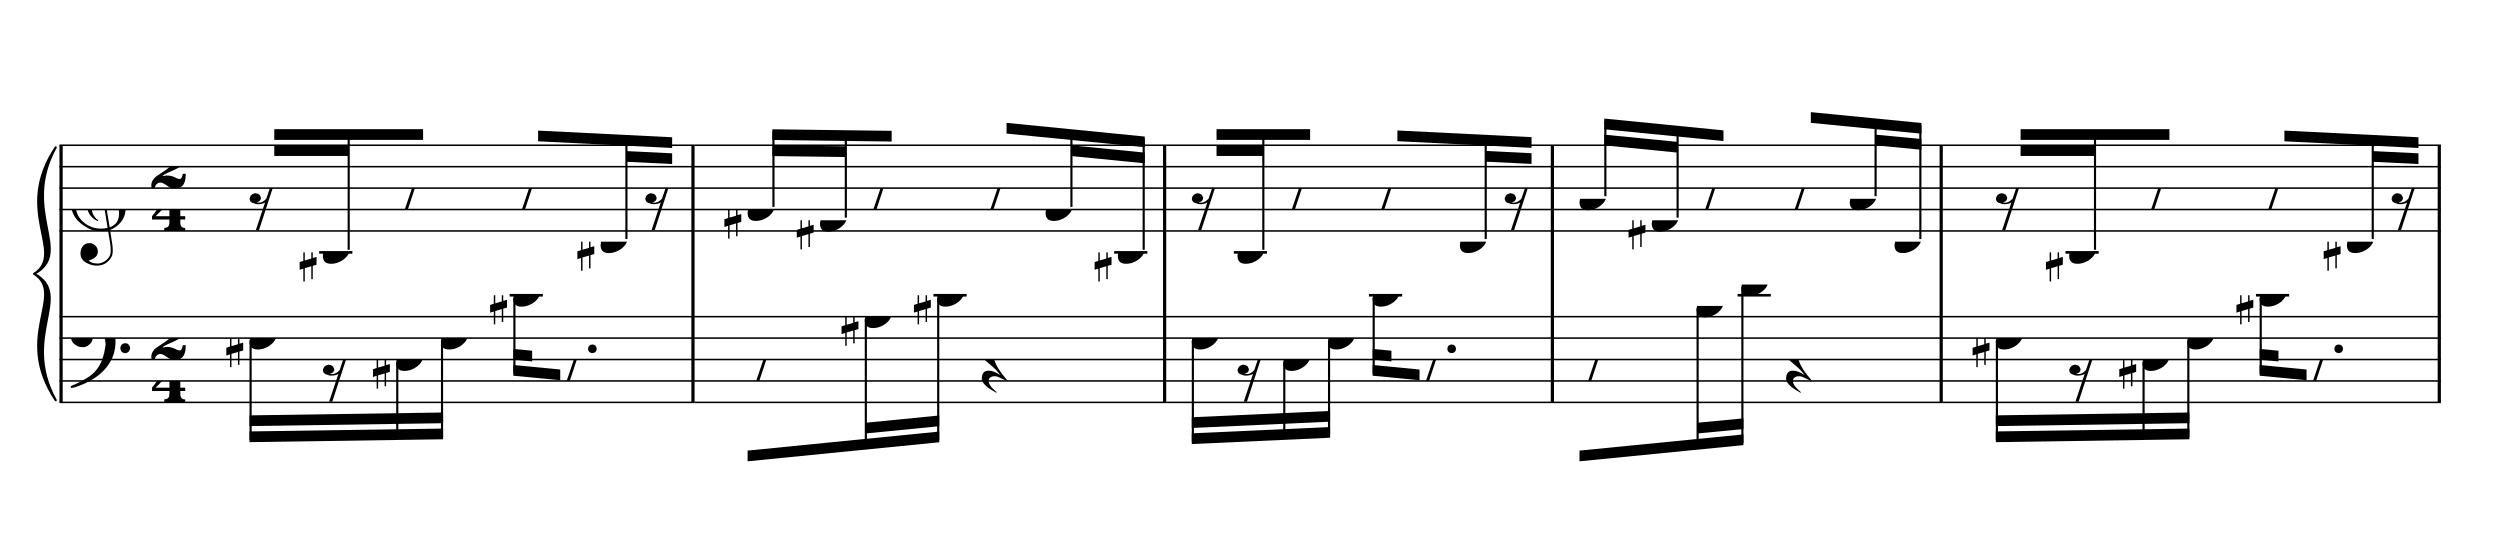 <?xml version="1.0" encoding="UTF-8" standalone="no"?>
<svg width="2100.00px" height="450.00px" version="1.1" xmlns="http://www.w3.org/2000/svg" xmlns:xlink="http://www.w3.org/1999/xlink" overflow="visible">
	<desc>Engraved by Verovio 2.0.0-dev-0f0381c</desc>
	<defs>
		<symbol id="E050" viewBox="0 0 1000 1000" overflow="inherit">
			<path transform="scale(1,-1)" d="M441 -245c-23 -4 -48 -6 -76 -6c-59 0 -102 7 -130 20c-88 42 -150 93 -187 154c-26 44 -43 103 -48 176c-4 60 11 123 44 189c29 57 65 106 110 148s96 85 153 127c-3 16 -8 46 -13 92c-4 43 -5 73 -5 89c0 117 16 172 69 257c34 54 64 82 89 82c21 0 43 -30 69 -92 s39 -115 41 -159c2 -120 -19 -173 -67 -256c-13 -20 -63 -90 -98 -118c-13 -9 -25 -19 -37 -29l31 -181c8 1 18 2 28 2c58 0 102 -12 133 -35c59 -43 92 -104 98 -184c11 -135 -80 -229 -180 -270c8 -57 17 -110 25 -162c5 -31 6 -58 6 -80c0 -30 -5 -53 -14 -70 c-35 -64 -88 -99 -158 -103c-42 -3 -83 6 -124 26c-50 24 -77 59 -80 105c-2 34 5 63 20 87c18 28 45 42 79 44c51 4 99 -40 103 -87c4 -56 -30 -94 -105 -115c17 -24 51 -36 102 -36c62 0 116 43 140 85c9 16 13 41 13 74c0 20 -1 42 -5 67c-8 53 -18 106 -26 159zM461 939 c-95 0 -135 -175 -135 -286c0 -24 2 -48 5 -71c50 39 92 82 127 128c43 57 63 106 60 148c-4 54 -23 82 -57 81zM406 119l54 -326c80 27 116 88 109 184c-7 99 -62 146 -163 142zM382 117c-74 -2 -132 -50 -128 -127c2 -46 43 -99 75 -115c-3 -2 -7 -5 -10 -10 c-70 33 -116 88 -123 172c-5 73 42 135 88 170c23 17 49 29 78 36l-29 170c-21 -13 -52 -37 -92 -73c-50 -44 -86 -84 -109 -119c-49 -75 -71 -140 -67 -195c5 -68 35 -127 93 -176s125 -73 203 -73c25 0 50 3 75 9c-19 111 -36 221 -54 331z" />
		</symbol>
		<symbol id="E082" viewBox="0 0 1000 1000" overflow="inherit">
			<path transform="scale(1,-1)" d="M104 -185c-18 0 -55 -14 -65 -65h-36l-3 29c0 25 6 46 18 64c11 19 22 30 39 43l121 82l37 29c15 11 27 29 38 54c12 24 18 47 18 70c0 40 -19 88 -94 88c-25 0 -32 0 -50 -8c-14 -5 -23 -12 -26 -22c3 -9 7 -15 10 -18l24 -17c12 -7 17 -11 27 -21c5 -7 7 -16 7 -27 c0 -12 0 -57 -79 -74c-30 0 -76 26 -76 94c0 66 80 135 196 135c72 0 182 -32 182 -150c0 -53 -32 -95 -113 -133l-91 -41c-26 -11 -45 -23 -57 -37l49 7c84 0 115 -41 148 -41c20 0 33 20 39 61h35c0 -152 -68 -168 -114 -168c-17 0 -55 0 -69 7v0l-28 17 c-49 37 -69 40 -87 42z" />
		</symbol>
		<symbol id="E084" viewBox="0 0 1000 1000" overflow="inherit">
			<path transform="scale(1,-1)" d="M0 -78c84 97 114 180 134 329h170c-13 -32 -82 -132 -99 -151l-84 -97c-33 -36 -59 -63 -80 -81h162v102l127 123v-225h57v-39h-57v-34c0 -43 19 -65 57 -65v-34h-244v36c48 0 60 26 60 70v27h-203v39z" />
		</symbol>
		<symbol id="E4E7" viewBox="0 0 1000 1000" overflow="inherit">
			<path transform="scale(1,-1)" d="M133 -111c-16 38 -21 43 -64 51c-37 -4 -60 -25 -68 -60c0 -32 18 -52 55 -58c8 -6 22 -10 43 -10c31 0 62 7 82 20l-108 -324h37c72 220 143 439 215 659h-4l-10 -2l-7 -1c-15 -35 -27 -52 -59 -71c-26 -15 -56 -27 -88 -29c-11 0 -20 2 -26 6c29 3 56 25 51 56 c-15 35 -19 42 -64 48c-38 -4 -60 -23 -68 -58c0 -32 18 -52 55 -59c7 -5 22 -8 45 -8c48 0 76 7 112 25l-66 -197c-21 -23 -50 -47 -90 -47c-7 0 -15 1 -25 4c31 5 52 22 52 55z" />
		</symbol>
		<symbol id="E0A4" viewBox="0 0 1000 1000" overflow="inherit">
			<path transform="scale(1,-1)" d="M0 -39c0 68 73 172 200 172c66 0 114 -37 114 -95c0 -84 -106 -171 -218 -171c-64 0 -96 30 -96 94z" />
		</symbol>
		<symbol id="E262" viewBox="0 0 1000 1000" overflow="inherit">
			<path transform="scale(1,-1)" d="M136 186v169h17v-164l44 14v-91l-44 -14v-165l44 12v-91l-44 -13v-155h-17v150l-76 -22v-155h-17v149l-43 -13v90l43 14v167l-43 -14v92l43 13v169h17v-163zM60 73v-167l76 22v168z" />
		</symbol>
		<symbol id="E4E6" viewBox="0 0 1000 1000" overflow="inherit">
			<path transform="scale(1,-1)" d="M0 123c7 34 33 56 69 60c29 -3 43 -9 53 -29c4 -8 7 -15 10 -22c0 -21 -1 -25 -11 -35c-5 -8 -18 -14 -40 -20l12 -3l15 -1c44 0 97 26 122 56c10 11 18 26 24 42c7 1 15 2 22 3l-140 -424h-36l111 330c-10 -6 -27 -12 -53 -16l-52 -8h-10l-20 1c-1 0 -8 3 -21 6 c-37 9 -55 28 -55 60z" />
		</symbol>
		<symbol id="E062" viewBox="0 0 1000 1000" overflow="inherit">
			<path transform="scale(1,-1)" d="M158 96c51 0 73 -14 88 -49l16 -39c0 -17 -2 -30 -7 -40c-3 -11 -10 -21 -19 -31c-17 -18 -49 -43 -84 -43c-55 0 -77 13 -112 44c-24 21 -35 55 -35 100c0 46 14 81 32 112c30 52 71 79 137 93l36 6l26 2c154 0 235 -68 274 -182c11 -32 18 -68 18 -107 c0 -103 -26 -182 -68 -250c-89 -145 -234 -230 -412 -288l-30 -5c-9 0 -14 3 -14 8c3 10 5 11 10 16c35 15 70 30 96 44l78 43c96 57 162 136 197 258c9 33 17 60 22 100c3 22 5 35 6 39c-7 69 -16 115 -23 140s-4 22 -16 40c-8 12 -19 23 -31 34c-24 21 -62 44 -118 44 c-48 0 -84 -8 -113 -28c-28 -19 -42 -44 -42 -73v-16c2 -5 3 -9 4 -11c24 22 52 39 84 39zM585 -118c0 32 23 58 57 58c18 0 33 -6 40 -18c9 -15 16 -18 16 -40c0 -9 -2 -16 -5 -21c-6 -19 -27 -37 -51 -37c-34 0 -57 26 -57 58zM642 177c31 0 56 -27 56 -58 c0 -30 -25 -58 -56 -58l-23 3c-19 7 -34 32 -34 55l3 23c9 20 28 35 54 35z" />
		</symbol>
		<symbol id="E4E5" viewBox="0 0 1000 1000" overflow="inherit">
			<path transform="scale(1,-1)" d="M107 292c-13 24 -30 49 -52 71c-1 1 0 2 0 3l-2 2c3 3 4 4 6 4c12 0 26 -7 40 -20s44 -40 89 -81c26 -24 28 -29 46 -47c4 -4 8 -9 10 -14c6 -8 8 -16 8 -27c0 -19 -12 -40 -36 -61c-28 -23 -49 -38 -61 -73c-4 -11 -7 -27 -10 -50c13 -43 34 -83 59 -121 c31 -47 59 -79 101 -129c-8 0 -26 7 -54 20l-62 29l-21 6l-23 1c-25 0 -45 -10 -60 -30l-4 -14l-1 -12c0 -33 20 -56 39 -78c8 -9 17 -18 26 -26c17 -15 27 -24 28 -30l-3 -3c-11 5 -19 10 -25 15c-9 3 -37 21 -45 26c-24 14 -45 32 -63 51c-19 21 -37 44 -37 71 c0 63 27 95 80 95c41 0 86 -18 136 -52c-19 26 -37 48 -55 66c-23 23 -48 44 -73 65c-28 23 -47 40 -58 53s-17 26 -18 39c75 64 113 125 113 183c0 27 -7 48 -18 68z" />
		</symbol>
	</defs>
	<style type="text/css">g.page-margin{font-family:Times;} g.tempo{font-weight:bold;} g.dir, g.dynam, g.mNum{font-style:italic;} g.label{font-weight:normal;}</style>
	<svg class="definition-scale" viewBox="0 0 21000 4500">
		<g class="page-margin" transform="translate(500, 500)">
			<g class="system" id="system-0000000022571074">
				<path d="M13 720 L13 2880" stroke="#000000" stroke-width="27" />
				<path d="M-32,2862 C-392,2322 58,1980 -212,1800 C121,1980 -329,2322 -32,2862" stroke="#000000" stroke-linecap="round" stroke-linejoin="round" stroke-width="18" />
				<path d="M-32,738 C-329,1278 121,1620 -212,1800 C58,1620 -392,1278 -32,738" stroke="#000000" stroke-linecap="round" stroke-linejoin="round" stroke-width="18" />
				<g class="section boundaryStart" id="section-L1F1" />
				<g class="measure" id="measure-L4">
					<g class="staff" id="staff-L4F2N1">
						<path d="M0 720 L5334 720" stroke="#000000" stroke-width="13" />
						<path d="M0 900 L5334 900" stroke="#000000" stroke-width="13" />
						<path d="M0 1080 L5334 1080" stroke="#000000" stroke-width="13" />
						<path d="M0 1260 L5334 1260" stroke="#000000" stroke-width="13" />
						<path d="M0 1440 L5334 1440" stroke="#000000" stroke-width="13" />
						<g class="clef" id="clef-0000001714521581">
							<use xlink:href="#E050" x="90" y="1260" height="720px" width="720px" />
						</g>
						<g class="meterSig" id="msig-0000001028636421">
							<use xlink:href="#E082" x="771" y="900" height="720px" width="720px" />
							<use xlink:href="#E084" x="777" y="1260" height="720px" width="720px" />
						</g>
						<g class="ledgerLines below">
							<path d="M2181 1620 L2460 1620" stroke="#000000" stroke-width="22" />
						</g>
						<g class="layer" id="layer-L4F2N1">
							<g class="beam" id="beam-L5F2-L7F2">
								<polygon points="1804,585 3054,585 3054,675 1804,675 " />
								<polygon points="1804,720 2429,720 2429,810 1804,810 " />
								<g class="rest" id="rest-L5F2">
									<use xlink:href="#E4E7" x="1596" y="1080" height="720px" width="720px" />
								</g>
								<g class="note" id="note-L6F2">
									<use xlink:href="#E0A4" x="2212" y="1620" height="720px" width="720px" />
									<g class="stem">
										<rect x="2420" y="603" height="995" width="18" />
									</g>
									<g class="accid" id="accid-0000000508568038">
										<use xlink:href="#E262" x="2017" y="1620" height="720px" width="720px" />
									</g>
								</g>
								<g class="rest" id="rest-L7F2">
									<use xlink:href="#E4E6" x="2828" y="1080" height="720px" width="720px" />
								</g>
							</g>
							<g class="beam" id="beam-L9F2-L12F2">
								<polygon points="4020,597 5146,653 5146,743 4020,687 " />
								<polygon points="4762,769 5146,788 5146,878 4762,859 " />
								<g class="rest" id="rest-L9F2">
									<use xlink:href="#E4E6" x="3812" y="1080" height="720px" width="720px" />
								</g>
								<g class="note" id="note-L11F2">
									<use xlink:href="#E0A4" x="4545" y="1530" height="720px" width="720px" />
									<g class="stem">
										<rect x="4753" y="652" height="856" width="18" />
									</g>
									<g class="accid" id="accid-0000001377368304">
										<use xlink:href="#E262" x="4350" y="1530" height="720px" width="720px" />
									</g>
								</g>
								<g class="rest" id="rest-L12F2">
									<use xlink:href="#E4E7" x="4920" y="1080" height="720px" width="720px" />
								</g>
							</g>
						</g>
					</g>
					<g class="staff" id="staff-L4F1N1">
						<path d="M0 2160 L5334 2160" stroke="#000000" stroke-width="13" />
						<path d="M0 2340 L5334 2340" stroke="#000000" stroke-width="13" />
						<path d="M0 2520 L5334 2520" stroke="#000000" stroke-width="13" />
						<path d="M0 2700 L5334 2700" stroke="#000000" stroke-width="13" />
						<path d="M0 2880 L5334 2880" stroke="#000000" stroke-width="13" />
						<g class="clef" id="clef-0000001048969397">
							<use xlink:href="#E062" x="90" y="2340" height="720px" width="720px" />
						</g>
						<g class="meterSig" id="msig-0000001335397156">
							<use xlink:href="#E082" x="771" y="2340" height="720px" width="720px" />
							<use xlink:href="#E084" x="777" y="2700" height="720px" width="720px" />
						</g>
						<g class="ledgerLines above">
							<path d="M3781 1980 L4060 1980" stroke="#000000" stroke-width="22" />
						</g>
						<g class="layer" id="layer-L4F1N1">
							<g class="beam" id="beam-L5F1-L8F1">
								<polygon points="1596,3214 3222,3190 3222,3100 1596,3124 " />
								<polygon points="1596,3079 3222,3055 3222,2965 1596,2989 " />
								<g class="note" id="note-L5F1">
									<use xlink:href="#E0A4" x="1596" y="2340" height="720px" width="720px" />
									<g class="stem">
										<rect x="1596" y="2362" height="834" width="18" />
									</g>
									<g class="accid" id="accid-0000000253278067">
										<use xlink:href="#E262" x="1401" y="2340" height="720px" width="720px" />
									</g>
								</g>
								<g class="rest" id="rest-L6F1">
									<use xlink:href="#E4E7" x="2212" y="2520" height="720px" width="720px" />
								</g>
								<g class="note" id="note-L7F1">
									<use xlink:href="#E0A4" x="2828" y="2520" height="720px" width="720px" />
									<g class="stem">
										<rect x="2828" y="2542" height="635" width="18" />
									</g>
									<g class="accid" id="accid-0000000902952906">
										<use xlink:href="#E262" x="2633" y="2520" height="720px" width="720px" />
									</g>
								</g>
								<g class="note" id="note-L8F1">
									<use xlink:href="#E0A4" x="3204" y="2340" height="720px" width="720px" />
									<g class="stem">
										<rect x="3204" y="2362" height="810" width="18" />
									</g>
									<g class="accid" id="accid-0000000113138678" />
								</g>
							</g>
							<g class="beam" id="beam-L9F1-L10F1">
								<polygon points="3812,2656 4206,2694 4206,2604 3812,2566 " />
								<polygon points="3812,2521 3970,2536 3970,2446 3812,2431 " />
								<g class="note" id="note-L9F1">
									<use xlink:href="#E0A4" x="3812" y="1980" height="720px" width="720px" />
									<g class="stem">
										<rect x="3812" y="2002" height="636" width="18" />
									</g>
									<g class="accid" id="accid-0000000521645505">
										<use xlink:href="#E262" x="3617" y="1980" height="720px" width="720px" />
									</g>
								</g>
								<g class="rest" id="rest-L10F1">
									<use xlink:href="#E4E6" x="4188" y="2520" height="720px" width="720px" />
									<g class="dots" id="dots-0000001973292430">
										<ellipse cx="4476" cy="2430" rx="36" ry="36" />
									</g>
								</g>
							</g>
						</g>
					</g>
					<g class="mNum autogenerated" id="mnum-0000001131000594" />
					<g class="barLineAttr" id="bline-0000001482422344">
						<path d="M5321 2880 L5321 720" stroke="#000000" stroke-width="27" />
					</g>
				</g>
				<g class="measure" id="measure-L13">
					<g class="staff" id="staff-L13F2N1">
						<path d="M5334 720 L9296 720" stroke="#000000" stroke-width="13" />
						<path d="M5334 900 L9296 900" stroke="#000000" stroke-width="13" />
						<path d="M5334 1080 L9296 1080" stroke="#000000" stroke-width="13" />
						<path d="M5334 1260 L9296 1260" stroke="#000000" stroke-width="13" />
						<path d="M5334 1440 L9296 1440" stroke="#000000" stroke-width="13" />
						<g class="ledgerLines below">
							<path d="M8859 1620 L9138 1620" stroke="#000000" stroke-width="22" />
						</g>
						<g class="layer" id="layer-L13F2N1">
							<g class="beam" id="beam-L14F2-L16F2">
								<polygon points="5988,586 6990,599 6990,689 5988,676 " />
								<polygon points="5988,721 6605,729 6605,819 5988,811 " />
								<g class="note" id="note-L14F2">
									<use xlink:href="#E0A4" x="5780" y="1260" height="720px" width="720px" />
									<g class="stem">
										<rect x="5988" y="604" height="634" width="18" />
									</g>
									<g class="accid" id="accid-0000001311955848">
										<use xlink:href="#E262" x="5585" y="1260" height="720px" width="720px" />
									</g>
								</g>
								<g class="note" id="note-L15F2">
									<use xlink:href="#E0A4" x="6388" y="1350" height="720px" width="720px" />
									<g class="stem">
										<rect x="6596" y="612" height="716" width="18" />
									</g>
									<g class="accid" id="accid-0000000831960962">
										<use xlink:href="#E262" x="6193" y="1350" height="720px" width="720px" />
									</g>
								</g>
								<g class="rest" id="rest-L16F2">
									<use xlink:href="#E4E6" x="6764" y="1080" height="720px" width="720px" />
								</g>
							</g>
							<g class="beam" id="beam-L18F2-L20F2">
								<polygon points="7955,532 9116,647 9116,737 7955,622 " />
								<polygon points="8500,721 9116,782 9116,872 8500,811 " />
								<g class="rest" id="rest-L18F2">
									<use xlink:href="#E4E6" x="7747" y="1080" height="720px" width="720px" />
								</g>
								<g class="note" id="note-L19F2">
									<use xlink:href="#E0A4" x="8283" y="1260" height="720px" width="720px" />
									<g class="stem">
										<rect x="8491" y="604" height="634" width="18" />
									</g>
									<g class="accid" id="accid-0000000772043339" />
								</g>
								<g class="note" id="note-L20F2">
									<use xlink:href="#E0A4" x="8890" y="1620" height="720px" width="720px" />
									<g class="stem">
										<rect x="9098" y="665" height="933" width="18" />
									</g>
									<g class="accid" id="accid-0000000349448580">
										<use xlink:href="#E262" x="8695" y="1620" height="720px" width="720px" />
									</g>
								</g>
							</g>
						</g>
					</g>
					<g class="staff" id="staff-L13F1N1">
						<path d="M5334 2160 L9296 2160" stroke="#000000" stroke-width="13" />
						<path d="M5334 2340 L9296 2340" stroke="#000000" stroke-width="13" />
						<path d="M5334 2520 L9296 2520" stroke="#000000" stroke-width="13" />
						<path d="M5334 2700 L9296 2700" stroke="#000000" stroke-width="13" />
						<path d="M5334 2880 L9296 2880" stroke="#000000" stroke-width="13" />
						<g class="ledgerLines above">
							<path d="M7341 1980 L7620 1980" stroke="#000000" stroke-width="22" />
						</g>
						<g class="layer" id="layer-L13F1N1">
							<g class="beam" id="beam-L14F1-L17F1">
								<polygon points="5780,3375 7390,3215 7390,3125 5780,3285 " />
								<polygon points="6773,3141 7390,3080 7390,2990 6773,3051 " />
								<g class="rest" id="rest-L14F1">
									<use xlink:href="#E4E6" x="5780" y="2520" height="720px" width="720px" />
								</g>
								<g class="note" id="note-L16F1">
									<use xlink:href="#E0A4" x="6764" y="2160" height="720px" width="720px" />
									<g class="stem">
										<rect x="6764" y="2182" height="1076" width="18" />
									</g>
									<g class="accid" id="accid-0000001589796288">
										<use xlink:href="#E262" x="6569" y="2160" height="720px" width="720px" />
									</g>
								</g>
								<g class="note" id="note-L17F1">
									<use xlink:href="#E0A4" x="7372" y="1980" height="720px" width="720px" />
									<g class="stem">
										<rect x="7372" y="2002" height="1195" width="18" />
									</g>
									<g class="accid" id="accid-0000000690923023">
										<use xlink:href="#E262" x="7177" y="1980" height="720px" width="720px" />
									</g>
								</g>
							</g>
							<g class="rest" id="rest-L18F1">
								<use xlink:href="#E4E5" x="7747" y="2520" height="720px" width="720px" />
							</g>
						</g>
					</g>
					<g class="mNum autogenerated" id="mnum-0000001123922454" />
					<g class="barLineAttr" id="bline-0000001552556536">
						<path d="M9283 2880 L9283 720" stroke="#000000" stroke-width="27" />
					</g>
				</g>
				<g class="measure" id="measure-L21">
					<g class="staff" id="staff-L21F2N1">
						<path d="M9296 720 L12553 720" stroke="#000000" stroke-width="13" />
						<path d="M9296 900 L12553 900" stroke="#000000" stroke-width="13" />
						<path d="M9296 1080 L12553 1080" stroke="#000000" stroke-width="13" />
						<path d="M9296 1260 L12553 1260" stroke="#000000" stroke-width="13" />
						<path d="M9296 1440 L12553 1440" stroke="#000000" stroke-width="13" />
						<g class="ledgerLines below">
							<path d="M9864 1620 L10143 1620" stroke="#000000" stroke-width="22" />
						</g>
						<g class="layer" id="layer-L21F2N1">
							<g class="beam" id="beam-L22F2-L24F2">
								<polygon points="9719,585 10505,585 10505,675 9719,675 " />
								<polygon points="9719,720 10112,720 10112,810 9719,810 " />
								<g class="rest" id="rest-L22F2">
									<use xlink:href="#E4E7" x="9511" y="1080" height="720px" width="720px" />
								</g>
								<g class="note" id="note-L23F2">
									<use xlink:href="#E0A4" x="9895" y="1620" height="720px" width="720px" />
									<g class="stem">
										<rect x="10103" y="603" height="995" width="18" />
									</g>
									<g class="accid" id="accid-0000001852881043" />
								</g>
								<g class="rest" id="rest-L24F2">
									<use xlink:href="#E4E6" x="10279" y="1080" height="720px" width="720px" />
								</g>
							</g>
							<g class="beam" id="beam-L26F2-L29F2">
								<polygon points="11238,596 12365,652 12365,742 11238,686 " />
								<polygon points="11980,768 12365,787 12365,877 11980,858 " />
								<g class="rest" id="rest-L26F2">
									<use xlink:href="#E4E6" x="11030" y="1080" height="720px" width="720px" />
								</g>
								<g class="note" id="note-L28F2">
									<use xlink:href="#E0A4" x="11763" y="1530" height="720px" width="720px" />
									<g class="stem">
										<rect x="11971" y="651" height="857" width="18" />
									</g>
									<g class="accid" id="accid-0000001143510832" />
								</g>
								<g class="rest" id="rest-L29F2">
									<use xlink:href="#E4E7" x="12139" y="1080" height="720px" width="720px" />
								</g>
							</g>
						</g>
					</g>
					<g class="staff" id="staff-L21F1N1">
						<path d="M9296 2160 L12553 2160" stroke="#000000" stroke-width="13" />
						<path d="M9296 2340 L12553 2340" stroke="#000000" stroke-width="13" />
						<path d="M9296 2520 L12553 2520" stroke="#000000" stroke-width="13" />
						<path d="M9296 2700 L12553 2700" stroke="#000000" stroke-width="13" />
						<path d="M9296 2880 L12553 2880" stroke="#000000" stroke-width="13" />
						<g class="ledgerLines above">
							<path d="M10999 1980 L11278 1980" stroke="#000000" stroke-width="22" />
						</g>
						<g class="layer" id="layer-L21F1N1">
							<g class="beam" id="beam-L22F1-L25F1">
								<polygon points="9511,3230 10673,3177 10673,3087 9511,3140 " />
								<polygon points="9511,3095 10673,3042 10673,2952 9511,3005 " />
								<g class="note" id="note-L22F1">
									<use xlink:href="#E0A4" x="9511" y="2340" height="720px" width="720px" />
									<g class="stem">
										<rect x="9511" y="2362" height="850" width="18" />
									</g>
									<g class="accid" id="accid-0000000713131257" />
								</g>
								<g class="rest" id="rest-L23F1">
									<use xlink:href="#E4E7" x="9895" y="2520" height="720px" width="720px" />
								</g>
								<g class="note" id="note-L24F1">
									<use xlink:href="#E0A4" x="10279" y="2520" height="720px" width="720px" />
									<g class="stem">
										<rect x="10279" y="2542" height="635" width="18" />
									</g>
									<g class="accid" id="accid-0000000457057630" />
								</g>
								<g class="note" id="note-L25F1">
									<use xlink:href="#E0A4" x="10655" y="2340" height="720px" width="720px" />
									<g class="stem">
										<rect x="10655" y="2362" height="797" width="18" />
									</g>
									<g class="accid" id="accid-0000001512167067" />
								</g>
							</g>
							<g class="beam" id="beam-L26F1-L27F1">
								<polygon points="11030,2656 11424,2694 11424,2604 11030,2566 " />
								<polygon points="11030,2521 11188,2536 11188,2446 11030,2431 " />
								<g class="note" id="note-L26F1">
									<use xlink:href="#E0A4" x="11030" y="1980" height="720px" width="720px" />
									<g class="stem">
										<rect x="11030" y="2002" height="636" width="18" />
									</g>
									<g class="accid" id="accid-0000001875297390" />
								</g>
								<g class="rest" id="rest-L27F1">
									<use xlink:href="#E4E6" x="11406" y="2520" height="720px" width="720px" />
									<g class="dots" id="dots-0000000162909891">
										<ellipse cx="11694" cy="2430" rx="36" ry="36" />
									</g>
								</g>
							</g>
						</g>
					</g>
					<g class="mNum autogenerated" id="mnum-0000001382119415" />
					<g class="barLineAttr" id="bline-0000000515527180">
						<path d="M12540 2880 L12540 720" stroke="#000000" stroke-width="27" />
					</g>
				</g>
				<g class="measure" id="measure-L30">
					<g class="staff" id="staff-L30F2N1">
						<path d="M12553 720 L15819 720" stroke="#000000" stroke-width="13" />
						<path d="M12553 900 L15819 900" stroke="#000000" stroke-width="13" />
						<path d="M12553 1080 L15819 1080" stroke="#000000" stroke-width="13" />
						<path d="M12553 1260 L15819 1260" stroke="#000000" stroke-width="13" />
						<path d="M12553 1440 L15819 1440" stroke="#000000" stroke-width="13" />
						<g class="layer" id="layer-L30F2N1">
							<g class="beam" id="beam-L31F2-L33F2">
								<polygon points="12976,496 13977,595 13977,685 12976,586 " />
								<polygon points="12976,631 13592,692 13592,782 12976,721 " />
								<g class="note" id="note-L31F2">
									<use xlink:href="#E0A4" x="12768" y="1170" height="720px" width="720px" />
									<g class="stem">
										<rect x="12976" y="514" height="634" width="18" />
									</g>
									<g class="accid" id="accid-0000001426209722" />
								</g>
								<g class="note" id="note-L32F2">
									<use xlink:href="#E0A4" x="13375" y="1350" height="720px" width="720px" />
									<g class="stem">
										<rect x="13583" y="575" height="753" width="18" />
									</g>
									<g class="accid" id="accid-0000000558689394">
										<use xlink:href="#E262" x="13180" y="1350" height="720px" width="720px" />
									</g>
								</g>
								<g class="rest" id="rest-L33F2">
									<use xlink:href="#E4E6" x="13751" y="1080" height="720px" width="720px" />
								</g>
							</g>
							<g class="beam" id="beam-L35F2-L37F2">
								<polygon points="14711,442 15640,533 15640,623 14711,532 " />
								<polygon points="15255,631 15640,668 15640,758 15255,721 " />
								<g class="rest" id="rest-L35F2">
									<use xlink:href="#E4E6" x="14503" y="1080" height="720px" width="720px" />
								</g>
								<g class="note" id="note-L36F2">
									<use xlink:href="#E0A4" x="15038" y="1170" height="720px" width="720px" />
									<g class="stem">
										<rect x="15246" y="514" height="634" width="18" />
									</g>
									<g class="accid" id="accid-0000000027614385" />
								</g>
								<g class="note" id="note-L37F2">
									<use xlink:href="#E0A4" x="15414" y="1530" height="720px" width="720px" />
									<g class="stem">
										<rect x="15622" y="551" height="957" width="18" />
									</g>
									<g class="accid" id="accid-0000000265931120" />
								</g>
							</g>
						</g>
					</g>
					<g class="staff" id="staff-L30F1N1">
						<path d="M12553 2160 L15819 2160" stroke="#000000" stroke-width="13" />
						<path d="M12553 2340 L15819 2340" stroke="#000000" stroke-width="13" />
						<path d="M12553 2520 L15819 2520" stroke="#000000" stroke-width="13" />
						<path d="M12553 2700 L15819 2700" stroke="#000000" stroke-width="13" />
						<path d="M12553 2880 L15819 2880" stroke="#000000" stroke-width="13" />
						<g class="ledgerLines above">
							<path d="M14096 1980 L14375 1980" stroke="#000000" stroke-width="22" />
						</g>
						<g class="layer" id="layer-L30F1N1">
							<g class="beam" id="beam-L31F1-L34F1">
								<polygon points="12768,3375 14145,3239 14145,3149 12768,3285 " />
								<polygon points="13760,3141 14145,3104 14145,3014 13760,3051 " />
								<g class="rest" id="rest-L31F1">
									<use xlink:href="#E4E6" x="12768" y="2520" height="720px" width="720px" />
								</g>
								<g class="note" id="note-L33F1">
									<use xlink:href="#E0A4" x="13751" y="2070" height="720px" width="720px" />
									<g class="stem">
										<rect x="13751" y="2092" height="1166" width="18" />
									</g>
									<g class="accid" id="accid-0000001405566173" />
								</g>
								<g class="note" id="note-L34F1">
									<use xlink:href="#E0A4" x="14127" y="1890" height="720px" width="720px" />
									<g class="stem">
										<rect x="14127" y="1912" height="1309" width="18" />
									</g>
									<g class="accid" id="accid-0000001042120022" />
								</g>
							</g>
							<g class="rest" id="rest-L35F1">
								<use xlink:href="#E4E5" x="14503" y="2520" height="720px" width="720px" />
							</g>
						</g>
					</g>
					<g class="mNum autogenerated" id="mnum-0000001715467625" />
					<g class="barLineAttr" id="bline-0000000449630754">
						<path d="M15806 2880 L15806 720" stroke="#000000" stroke-width="27" />
					</g>
				</g>
				<g class="measure" id="measure-L38">
					<g class="staff" id="staff-L38F2N1">
						<path d="M15819 720 L20003 720" stroke="#000000" stroke-width="13" />
						<path d="M15819 900 L20003 900" stroke="#000000" stroke-width="13" />
						<path d="M15819 1080 L20003 1080" stroke="#000000" stroke-width="13" />
						<path d="M15819 1260 L20003 1260" stroke="#000000" stroke-width="13" />
						<path d="M15819 1440 L20003 1440" stroke="#000000" stroke-width="13" />
						<g class="ledgerLines below">
							<path d="M16850 1620 L17129 1620" stroke="#000000" stroke-width="22" />
						</g>
						<g class="layer" id="layer-L38F2N1">
							<g class="beam" id="beam-L39F2-L41F2">
								<polygon points="16473,585 17723,585 17723,675 16473,675 " />
								<polygon points="16473,720 17098,720 17098,810 16473,810 " />
								<g class="rest" id="rest-L39F2">
									<use xlink:href="#E4E7" x="16265" y="1080" height="720px" width="720px" />
								</g>
								<g class="note" id="note-L40F2">
									<use xlink:href="#E0A4" x="16881" y="1620" height="720px" width="720px" />
									<g class="stem">
										<rect x="17089" y="603" height="995" width="18" />
									</g>
									<g class="accid" id="accid-0000000283132547">
										<use xlink:href="#E262" x="16686" y="1620" height="720px" width="720px" />
									</g>
								</g>
								<g class="rest" id="rest-L41F2">
									<use xlink:href="#E4E6" x="17497" y="1080" height="720px" width="720px" />
								</g>
							</g>
							<g class="beam" id="beam-L43F2-L46F2">
								<polygon points="18689,597 19815,653 19815,743 18689,687 " />
								<polygon points="19431,769 19815,788 19815,878 19431,859 " />
								<g class="rest" id="rest-L43F2">
									<use xlink:href="#E4E6" x="18481" y="1080" height="720px" width="720px" />
								</g>
								<g class="note" id="note-L45F2">
									<use xlink:href="#E0A4" x="19214" y="1530" height="720px" width="720px" />
									<g class="stem">
										<rect x="19422" y="652" height="856" width="18" />
									</g>
									<g class="accid" id="accid-0000001904090342">
										<use xlink:href="#E262" x="19019" y="1530" height="720px" width="720px" />
									</g>
								</g>
								<g class="rest" id="rest-L46F2">
									<use xlink:href="#E4E7" x="19589" y="1080" height="720px" width="720px" />
								</g>
							</g>
						</g>
					</g>
					<g class="staff" id="staff-L38F1N1">
						<path d="M15819 2160 L20003 2160" stroke="#000000" stroke-width="13" />
						<path d="M15819 2340 L20003 2340" stroke="#000000" stroke-width="13" />
						<path d="M15819 2520 L20003 2520" stroke="#000000" stroke-width="13" />
						<path d="M15819 2700 L20003 2700" stroke="#000000" stroke-width="13" />
						<path d="M15819 2880 L20003 2880" stroke="#000000" stroke-width="13" />
						<g class="ledgerLines above">
							<path d="M18450 1980 L18729 1980" stroke="#000000" stroke-width="22" />
						</g>
						<g class="layer" id="layer-L38F1N1">
							<g class="beam" id="beam-L39F1-L42F1">
								<polygon points="16265,3214 17891,3190 17891,3100 16265,3124 " />
								<polygon points="16265,3079 17891,3055 17891,2965 16265,2989 " />
								<g class="note" id="note-L39F1">
									<use xlink:href="#E0A4" x="16265" y="2340" height="720px" width="720px" />
									<g class="stem">
										<rect x="16265" y="2362" height="834" width="18" />
									</g>
									<g class="accid" id="accid-0000002103450087">
										<use xlink:href="#E262" x="16070" y="2340" height="720px" width="720px" />
									</g>
								</g>
								<g class="rest" id="rest-L40F1">
									<use xlink:href="#E4E7" x="16881" y="2520" height="720px" width="720px" />
								</g>
								<g class="note" id="note-L41F1">
									<use xlink:href="#E0A4" x="17497" y="2520" height="720px" width="720px" />
									<g class="stem">
										<rect x="17497" y="2542" height="635" width="18" />
									</g>
									<g class="accid" id="accid-0000001522148591">
										<use xlink:href="#E262" x="17302" y="2520" height="720px" width="720px" />
									</g>
								</g>
								<g class="note" id="note-L42F1">
									<use xlink:href="#E0A4" x="17873" y="2340" height="720px" width="720px" />
									<g class="stem">
										<rect x="17873" y="2362" height="810" width="18" />
									</g>
									<g class="accid" id="accid-0000001901332633" />
								</g>
							</g>
							<g class="beam" id="beam-L43F1-L44F1">
								<polygon points="18481,2656 18875,2694 18875,2604 18481,2566 " />
								<polygon points="18481,2521 18639,2536 18639,2446 18481,2431 " />
								<g class="note" id="note-L43F1">
									<use xlink:href="#E0A4" x="18481" y="1980" height="720px" width="720px" />
									<g class="stem">
										<rect x="18481" y="2002" height="636" width="18" />
									</g>
									<g class="accid" id="accid-0000001627568977">
										<use xlink:href="#E262" x="18286" y="1980" height="720px" width="720px" />
									</g>
								</g>
								<g class="rest" id="rest-L44F1">
									<use xlink:href="#E4E6" x="18857" y="2520" height="720px" width="720px" />
									<g class="dots" id="dots-0000002061461341">
										<ellipse cx="19145" cy="2430" rx="36" ry="36" />
									</g>
								</g>
							</g>
						</g>
					</g>
					<g class="mNum autogenerated" id="mnum-0000000050918026" />
					<g class="barLineAttr" id="bline-0000000603655491">
						<path d="M19990 2880 L19990 720" stroke="#000000" stroke-width="27" />
					</g>
				</g>
			</g>
		</g>
	</svg>
</svg>
